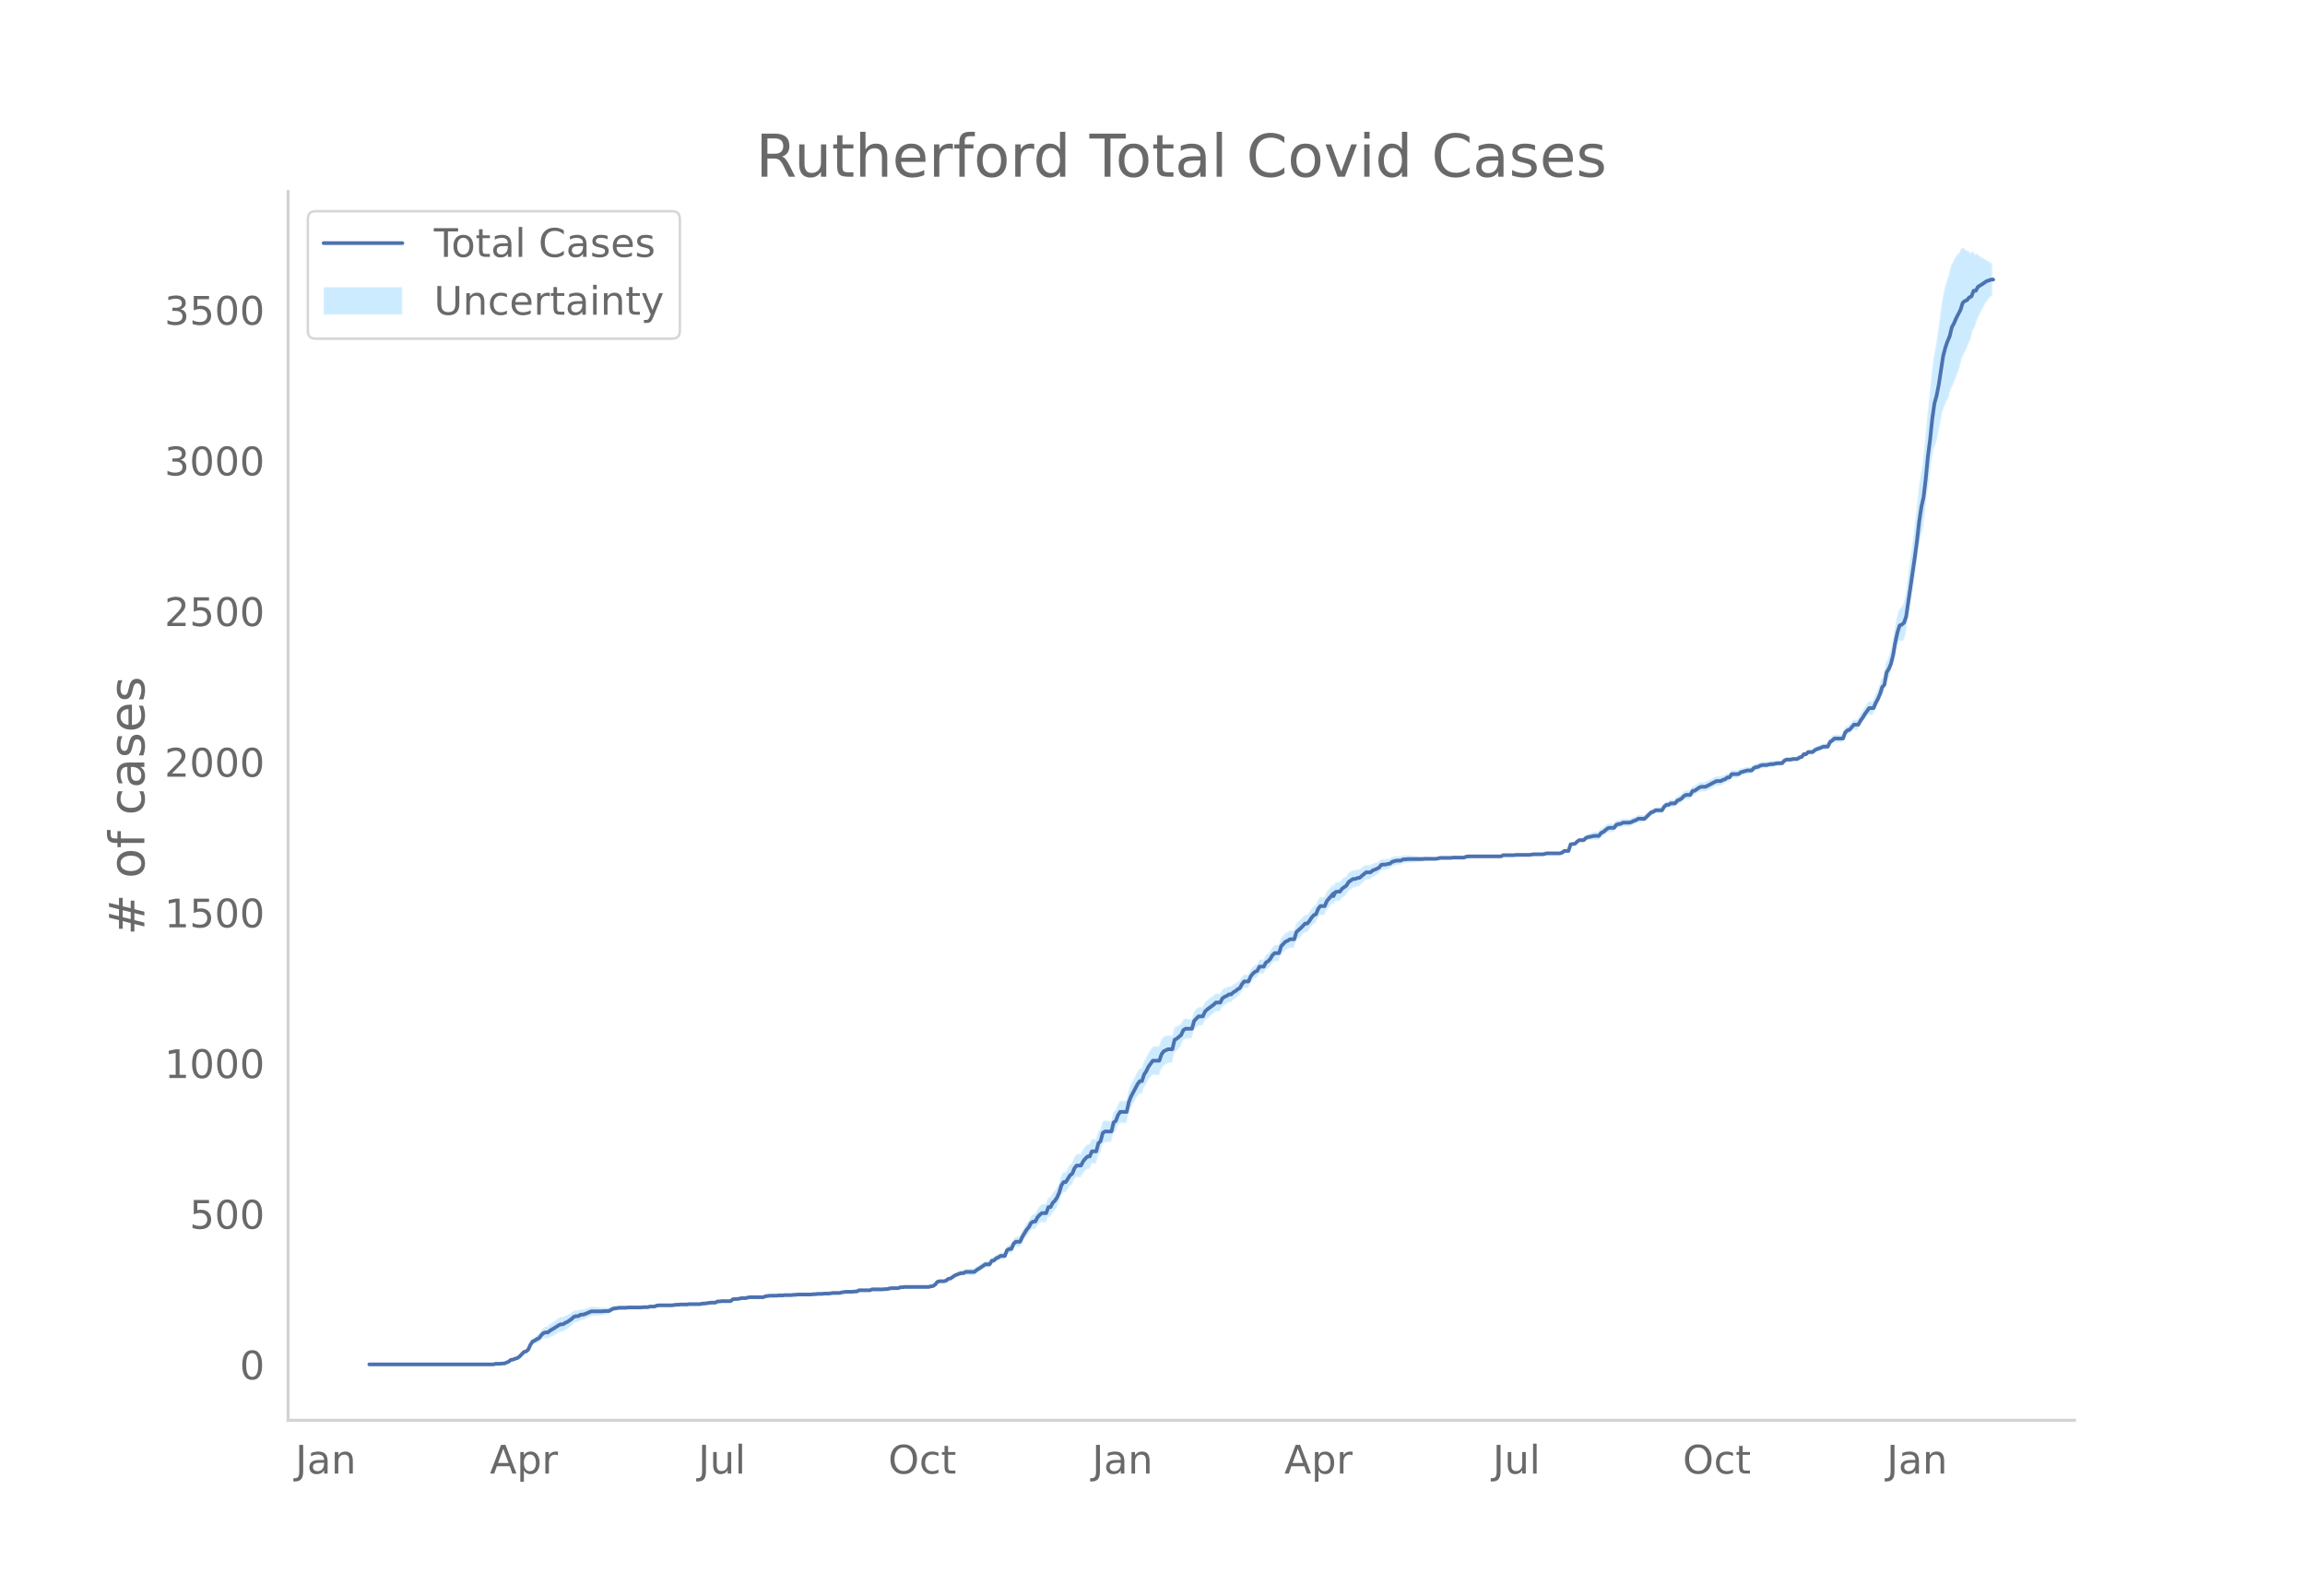 <svg height="864" viewBox="0 0 936 648" width="1248" xmlns="http://www.w3.org/2000/svg" xmlns:xlink="http://www.w3.org/1999/xlink"><defs><style>*{stroke-linecap:butt;stroke-linejoin:round}</style></defs><g id="figure_1"><path d="M0 648h936V0H0z" style="fill:#fff" id="patch_1"/><g id="axes_1"><path d="M117 576.72h725.4V77.76H117z" style="fill:none" id="patch_2"/><g id="PolyCollection_1"><defs><path d="M150.857-93.96H200.36l.884-.24.884.005.884.007.884-.114.884.01.884-.353.884-.344.884-.696.884-.076.884-.31.884-.181.884-.537.884-.887.884-.747.884-.124.884-.602.884-1.8.884-1.163.884-.167.884-.404.884-.16.884-1.018.884-.652.884-.05.884.174.884-.583.884-.364.884-.393.884-.546.884-.578.884-.365.884-.03.884-.666.884-.443.884-.704.884-.72.884-.966.884-.353.884-.105.883-.707.884-.089.884-.327.884-.436.884-.419.884-.413.884-.05.884-.053.884-.06.884-.063.884-.076.884-.21.884-.098.884-.102.884-.591.884-.589.884-.217.884-.213.884-.209.884-.079.884-.065.884-.053.884-.161.884-.028.884-.02.884-.019.884-.02.884-.019.884-.024.884-.147.884-.024.884-.026.884-.271.884-.03.884-.032.884-.399.884-.15.884-.023.884-.017.884-.009h.884l.884.007.884.011.884-.111.884-.111.884.01.884-.116.884.004.884.001.884-.002.884-.128.884-.007.884-.01.884-.01.884-.013.884-.013.884-.256.884-.01.884-.13.884-.126.884-.123.884.004.884.007.884-.477.884.014.884-.105.884.019.884.018.884.019.884.017.884-.713.884-.098.884.025.884-.098.884-.22.884.022.884.02.884-.228.884-.108.883.012.884.008.884.004h.884l.884-.006.884-.012.884-.381.884-.139.884-.14.884-.019.884-.019.884-.018.884-.143.884-.02.884-.02.884-.142.884-.016.884-.012.884-.007.884-.13.884-.009.884-.13.884-.008.884-.009.884-.009.884-.009.884-.01.884-.012.884-.136.884-.013.884-.134.884-.01.884-.008.884-.124.884-.001h.884l.884-.123.884-.12.884.003.884.005.884.004.884-.238.884-.113.884-.111.884.012.884.012.884.012.884-.11.884.01.884-.477.884.013.884.013.884.011.884.01.884.008.884-.359.884.008.884.006.884.004.884.001h.884l.884-.127.884-.007.884-.252.884-.13.884-.007.884-.008.884-.007.884-.371.884-.003.884-.123h.884l.884.002.884.001.884.003.884.002.884.003.884-.002.884-.006.883-.01.884-.012.884-.015.884-.26.884-.137.884-.624.884-1.098.884-.223.884.038.884.048.884-.189.884-.664.884-.046.884-.525.884-.516.884-.262.884-.257.884-.137.884.1.884-.401.884.072.884.054.884.036.884.017.884-.732.884-.501.884-.632.884-.638.884-.637.884-.023.884-.02.884-1.473.884-.11.884-.826.884-.327.884-.56.884.058.884.062.884-2.245.884-.398.884.095.884-1.972.884-.74.884.117.884.107.884-1.852.884-1.355.884-1.349.884-.85.884-1.57.884-.456.884.157.884-1.557.884-.825.884-.588.884.123.884.092.884-2.366.884.062.884-1.672.884-.836.884-1.343.884-1.96.884-2.926.884-1.313.884.055.884-1.283.884-1.392.884-.518.884-2.095.884-.986.884.115.884.11.884-1.613.884-1.019.884-.801.884.016.884-2.1.884-.055.883-.089.884-3.408.884-.977.884-3.418.884-.708.884-.071.884-.065.884-.054.884-3.692.884-.602.884-2.274.884-1.26.884.086.884.074.884.055.884-3.98.884-2.14.884-1.638.884-1.754.884-1.382.884-1.127.884.097.884-2.593.884-1.248.884-1.736.884-1.114.884-1.116.884.1.884.088.884.04.884-2.56.884-1.261.884-.575.884-.493.884-.156.884-.178.884-3.987.884-.69.884-.949.884-.957.884-2.16.884-.775.884-.113.884-.093.884-.086.884-3.24.884-1.015.884-.871.884-.006.884.002.884-1.952.884-.85.884-.614.884-.75.884-.644.884-.896.884-.043.884-.044.884-1.767.884-.68.884-.445.884-.693.884-.078.884-.92.884-.562.884-.81.884-.567.884-1.657.884-1.162.884-.06.884-.055.884-2.11.884-1.092.884-.709.884-.332.884-1.664.884.062.884.071.884-1.637.883-.416.884-.909.884-1.4.884-.79.884.053.884.036.884-2.773.884-.82.884-.945.884-.34.884-.592.884.011.884-.004.884-2.935.884-.728.884-.845.884-.966.884-.846.884.007.884-1.088.884-1.335.884-.97.884-.363.884-2.186.884-1.08.884.023.884.022.884-2.058.884-.952 1.768-2.04v1.13l.884-1.69.884-.101.884.016.884-1.224.884-.633.884-.655.884-1.524.884-.677.884-.676.884-.06.884-.444.884-.216.884-.836.884-.964.884-.723.884-.105.884-.106.884-.84.884-.474.884-.467.884-.592.884-1.202.884-.212.884-.072.884-.31.884-.187.884-.808.884-.31.884-.31.884-.063.884-.057.884-.543.884-.052.884-.173.884-.06.884-.068.884-.08.884-.085.884-.09.884-.093.884-.092.884-.219.884-.1.884-.1.884-.093.884-.087.884-.08.884-.189.883-.299.884-.05.884-.045.884-.035.884-.025.884-.013.884-.13.884-.002h.884l.884.003.884.006.884.004.884-.362.884-.117.884.006.884.006.884.005.884.004.884.004.884.002.884.002h.884l.884-.002.884-.003.884-.006.884-.008.884-.009.884-.01.884-.012.884-.5.884-.01.884-.007.884-.004.884-.001h.884l.884-.118.884.007.884.009.884.01.884.013.884.01.884.008.884-.117.884-.12h.884l.884-.002.884-.004.884-.006.884-.129.884-.25.884-.003.884-.002h.884l.884.001.884.004.884.004.884-.236.884-.72.884.02.884.022.884-2.637.884-.042.884-.028.884-.746.884-.486.884.132.884.133.884-.718.884-.226.884.014.884-.119.884-.014.884.086.884.058.884-1.188.884-.352.884-.733.884-.747.884-.267.883-.034.884-.043.884-1.266.884-.281.884-.15.884-.504.884-.006.884.001.884.012.884-.246.884-.5.884-.26.884-.635.884-.033.884-.041.884-.05.884-.91.884-.908.884-.9.884-.278.884-.627.884.003.884.021.884.027.884-1.425.884-.678.884.059.884-.549.884.064.884.062.884-1.047.884-.322.884-.453.884-.948.884-.462.884.024.884.017.884-1.57.884-.105.884-.595.884-.595.884-.349.884.02.884.018.884-.475.884-.36.884-.493.884-.503.884-.512.884-.03.884-.04.884-.528.884-.293.884-.789.884-.057.884-1.399.884-.044.884-.034.884-.032.884-.759.884-.262.884-.26.884-.26.884-.012.884-.008.884-.987.884-.373.884-.132.884-.504.884-.263.884-.021.884-.022.884-.268.884-.147.884-.03.884-.279.884-.163.884-.045.884-.049.883-1.023.884-.526.884-.033.884-.025.884-.272.884-.027.884-.025.884-.628.884-.255.884-1.1.884.013.884-.83.884.04.884.048.884-.681.884-.434.884-.186.884-.309.884-.31.884.051.884.043.884-1.79.884-.562.884-.802.884.055.884.05.884.045.884.04.884-2.404.884-.806.884-.193.884-.918.884-1.03.884.077.884.078.884-1.51.884-1.132.884-1.368.884-1.109.884-1.095.884.13.884.126.884-1.957.884-1.468.884-1.945.884-2.654.884-.68.884-4.785.884-1.186.884-1.766.884-3.074.884-4.852.884-3.562.884-2.278.884.199.884-.16.884-2.01.884-5.434.884-5.895.884-4.646.884-5.832.884-5.907.884-7.054.884-5.033.884-3.045.884-6.56.884-8.1.884-5.843.884-7.359.884-5.09.884-2.027.884-3.416.884-4.713.884-4.809.884-2.608.884-1.932.884-1.645.884-3.435.884-1.577.883-2.322.884-2.222.884-2.481.884-3.78.884-1.843.884-1.578.884-2.395.884-1.727.884-3.7.884-1.368.884-2.925.884-1.788.884-1.846.884-1.733.884-1.612.884-1.143.884-1.166.884-.723v-12.778l-.884-.723-.884-.431-.884-.654-.884-.388-.884-.51-.884-.622-.884-.81-.884.257-.884-1.368-.884.95-.884-.993-.884-.192-.884-.844-.884-.374-.884 1.848-.884.946-.884 1.203-.883 1.839-.884 1.604-.884 3.907-.884 2.516-.884 3.207-.884 4.244-.884 6.693-.884 6.79-.884 5.638-.884 4.336-.884 7.391-.884 9.527-.884 7.861-.884 10.012-.884 8.367-.884 4.787-.884 6.714-.884 8.608-.884 7.308-.884 7.14-.884 5.877-.884 7.074-.884 6.559-.884 3.128-.884 1.309-.884.933-.884 3.35-.884 4.514-.884 5.672-.884 3.779-.884 2.394-.884 1.75-.884 5.25-.884 1.032-.884 2.975-.884 2.215-.884 1.714-.884 2.203-.884.125-.884.132-.884 1.351-.884 1.34-.884 1.568-.884 1.314-.884 1.673-.884.077-.884.077-.884 1.173-.884 1.04-.884.297-.884.906-.884 2.492-.884.039-.884.045-.884.05-.884.055-.884.911-.884.66-.884 1.882-.884.043-.884.052-.884.423-.884.426-.884.303-.884.545-.884.787-.884.049-.884.039-.884.883-.884.013-.884 1.103-.884.234-.884.596-.884-.025-.884-.027-.884.218-.884-.026-.884-.032-.884.453-.883.934-.884-.049-.884-.045-.884.082-.884.21-.884-.029-.884.097-.884.221-.884-.021-.884-.021-.884.226-.884.475-.884.113-.884.36-.884.971-.884-.007-.884-.012-.884.23-.884.229-.884.227-.884.71-.884-.032-.884-.034-.884-.045-.884 1.294-.884-.058-.884.68-.884.197-.884.45-.884-.04-.884-.03-.884.467-.884.476-.884.486-.884.374-.884.504-.884.019-.884.019-.884.385-.884.628-.884.63-.884.14-.884 1.611-.884.017-.884.023-.884.518-.884 1.01-.884.525-.884.412-.884 1.156-.884.062-.884.064-.884.675-.884.059-.884.79-.884 1.512-.884.027-.884.021-.884.003-.884.596-.884.212-.884.813-.884.804-.884.803-.884-.048-.884-.042-.884-.033-.884.59-.884.228-.884.48-.884.243-.884.011-.884.002-.884-.007-.884.476-.884.095-.884.208-.884 1.181-.884-.044-.883-.033-.884.222-.884.722-.884.735-.884.383-.884 1.258-.884.058-.884.086-.884.231-.884.371-.884.259-.884.507-.884.995-.884.134-.884.132-.884.737-.884.967-.884.218-.884.202-.884 2.747-.884.022-.884.02-.884.748-.884.253-.884.005-.884.003-.884.002h-.884l-.884-.002-.884-.004-.884.24-.884.116-.884-.006-.884-.004-.884-.002h-.884l-.884.125-.884.127-.884.008-.884.01-.884.013-.884.01-.884.01-.884.006-.884.127h-1.768l-.884-.005-.884-.007-.884-.01-.884.48-.884-.013-.884-.01-.884-.009-.884-.008-.884-.006-.884-.003-.884-.002h-.884l-.884.002-.884.002-.884.004-.884.004-.884.005-.884.006-.884.006-.884.128-.884.372-.884.004-.884.006-.884.002h-.884l-.884-.001-.884.115-.884-.013-.884-.025-.884-.036-.884-.045-.884-.05-.883.191-.884.055-.884-.08-.884-.086-.884-.094-.884-.1-.884-.1-.884.027-.884-.093-.884-.092-.884-.09-.884-.086-.884-.08-.884-.068-.884-.06-.884.072-.884-.052-.884.436-.884-.057-.884-.063-.884.18-.884.18-.884.66-.884.058-.884.179-.884-.072-.884.033-.884 1-.884.387-.884.267-.884.26-.884.629-.884-.106-.884-.106-.884.502-.884.748-.884.632-.884.03-.884.29-.884-.06-.884.547-.884.547-.884 1.413-.884.568-.884.591-.884 1.223-.884.016-.884.143-.884 1.738v-1.073l-1.768 2.12-.884 1.006-.884 2.102-.884.022-.884.023-.884 1.123-.884 2.219-.884.37-.884.989-.884 1.357-.884 1.114-.884.007-.884.867-.884.992-.884.869-.884.74-.884 2.938-.884-.004-.884.011-.884.631-.884.394-.884 1.013-.884.894-.884 2.856-.884.036-.884.053-.884.922-.884 1.537-.884 1.05-.883.562-.884 1.789-.884.07-.884.063-.884 1.763-.884.401-.884.76-.884 1.11-.884 2.05-.884-.054-.884-.06-.884 1.04-.884 1.524-.884.413-.884.658-.884.416-.884.794-.884-.078-.884.53-.884.29-.884.543-.884 1.66-.884-.044-.884-.043-.884.817-.884.579-.884.719-.884.61-.884.863-.884 1.963-.884.002-.884-.006-.884.842-.884.944-.884 3.122-.884-.086-.884-.093-.884-.113-.884.449-.884 1.755-.884.512-.884.52-.884.288-.884 3.6-.884-.179-.884-.156-.884.242-.884.403-.884 1.186-.884 2.58-.884.04-.884.088-.884.1-.884 1.332-.884 1.333-.884 1.935-.884 1.443-.884 2.791-.884.097-.884 1.32-.884 1.556-.884 1.917-.884 1.787-.884 2.266-.884 4.096-.884.055-.884.073-.884.087-.884 1.431-.884 2.377-.884.622-.884 3.649-.884-.054-.884-.065-.884-.071-.884.515-.884 3.19-.884.737-.884 3.199-.883-.089-.884-.055-.884 2.06-.884.016-.884.912-.884 1.184-.884 1.813-.884.11-.884.115-.884 1.217-.884 2.31-.884.705-.884 1.545-.884 1.41-.884.054-.884 1.38-.884 2.947-.884 1.955-.884 1.349-.884.877-.884 1.754-.884.063-.884 2.528-.884.092-.884.123-.884.88-.884 1.133-.884 1.87-.884.156-.884.767-.884 1.857-.884 1.108-.884 1.588-.884 1.581-.884 2.064-.884.107-.884.117-.884.973-.884 2.189-.884.094-.884.58-.884 2.406-.884.062-.884.058-.884.663-.884.408-.884.887-.884.135-.884 1.464-.884-.02-.884-.024-.884.587-.884.586-.884.592-.884.478-.884.736-.884.017-.884.036-.884.054-.884.072-.884.578-.884.1-.884.352-.884.477-.884.472-.884.709-.884.698-.884.199-.884.803-.884.301-.884.048-.884.038-.884.267-.884 1.105-.884.6-.884.106-.884.23-.884-.015-.884-.013-.883-.009-.884-.006-.884-.002-.884.003-.884.002-.884.003-.884.002h-1.768l-.884.123-.884-.003-.884.363-.884-.007-.884-.008-.884-.008-.884.116-.884.237-.884-.007-.884.119-.884-.001-.884.001-.884.004-.884.006-.884.008-.884.375-.884.008-.884.01-.884.012-.884.012-.884.013-.884.502-.884.01-.884.135-.884.012-.884.012-.884.012-.884.133-.884.132-.884.251-.884.005-.884.005-.884.003-.884.125-.884.122h-.884l-.884-.001-.884.12-.884-.008-.884-.01-.884.11-.884-.013-.884.11-.884-.013-.884-.01-.884-.009-.884-.009-.884-.009-.884-.007-.884.114-.884-.01-.884.116-.884-.007-.884-.013-.884-.016-.884.104-.884-.02-.884-.021-.884.102-.884-.018-.884-.02-.884-.018-.884.105-.884.106-.884.352-.884-.011-.884-.006h-.884l-.884.004-.884.008-.883.012-.884.137-.884.262-.884.02-.884.022-.884.269-.884.147-.884.024-.884.147-.884.756-.884.017-.884.018-.884.019-.884.018-.884.14-.884.014-.884.501-.884.008-.884.004-.884.122-.884.12-.884.114-.884-.011-.884.233-.884-.013-.884-.012-.884-.011-.884-.01-.884-.007-.884.117-.884-.002h-.884l-.884.005-.884.13-.884.01-.884.133-.884.133-.884.011-.884.008h-.884l-.884-.01-.884-.016-.884-.023-.884.094-.884.335-.884-.032-.884-.03-.884.219-.884-.026-.884-.025-.884.098-.884-.023-.884-.02-.884-.02-.884-.019-.884-.02-.884-.027-.884.083-.884-.053-.884-.065-.884-.079-.884.036-.884.032-.884.027-.884.39-.884.388-.884-.102-.884-.097-.884.034-.884-.076-.884-.064-.884-.059-.884-.053-.884-.05-.884.321-.884.315-.884.298-.884.163-.884-.09-.883.518-.884-.105-.884.136-.884.747-.884.504-.884.52-.884.291-.884.558-.884-.03-.884.369-.884.646-.884.677-.884.586-.884.614-.884.886-.884.174-.884.44-.884 1.06-.884 1.43-.884.574-.884.82-.884.566-.884 1.53-.884 2.115-.884.867-.884.365-.884.967-.884 1.07-.884.687-.884.309-.884.423-.884.17-.884.771-.884.39-.884.382-.884.01-.884.13-.884.007-.884.006-.884.249H150.857z" id="m52ac739a96" style="stroke:#fff;stroke-opacity:.2"/></defs><g clip-path="url(#p2b5f9de37d)"><use style="fill:#089fff;fill-opacity:.2;stroke:#fff;stroke-opacity:.2" xlink:href="#m52ac739a96" y="648"/></g></g><path clip-path="url(#p2b5f9de37d)" d="M149.973 554.04h50.387l.884-.245h1.768l.884-.122h.884l1.768-.734.884-.734.884-.123.884-.367.884-.245.884-.611 1.768-1.836.884-.245.884-.734.884-1.958.884-1.346.884-.367.884-.612.884-.367.884-1.223.884-.857.884-.245h.884l.884-.734 2.652-1.59.884-.612.884-.367h.884l.884-.612.884-.367 1.768-1.224.884-.856.884-.245h.884l.883-.612h.884l.884-.245 2.652-1.101h4.42l.884-.122h1.768l1.768-.98 2.652-.366h2.652l.884-.123h5.304l.884-.122h1.768l.884-.245h1.768l.884-.367.884-.122h5.304l1.768-.245h.884l.884-.122h2.652l.884-.123h4.42l.884-.244h.884l2.652-.368h1.768l.884-.489h.884l.884-.122h3.536l.884-.735.884-.122h.884l.884-.122.884-.245h1.768l.884-.245.884-.122h5.303l.884-.367 1.768-.245h2.652l.884-.122h1.768l.884-.123h2.652l.884-.122h.884l.884-.122h5.304l.884-.123h.884l.884-.122h1.768l.884-.122h1.768l1.768-.245h2.652l.884-.245 1.768-.245h2.652l.884-.122h.884l.884-.49h4.42l.884-.367h4.42l.884-.122h.884l.884-.245.884-.122h2.652l.884-.367h.884l.884-.122h9.723l.884-.245.884-.123.884-.611.884-1.102.884-.244h1.768l.884-.245.884-.734.884-.123 1.768-1.223 1.768-.734.884-.245h.884l.884-.49h3.536l.884-.734 1.768-1.101 1.768-1.224h1.768l.884-1.468.884-.122.884-.857.884-.367.884-.612h1.768l.884-2.325.884-.49h.884l.884-2.08.884-.856h1.768l.884-1.958 1.768-2.937.884-.978.884-1.714.884-.611h.884l.884-1.713.884-.98.884-.734h1.768l.884-2.447h.884l.884-1.713.884-.856.884-1.346.884-1.958.884-2.937.884-1.346h.884l1.768-2.814.884-.612.884-2.203.884-1.101h1.768l.884-1.713.884-1.101.884-.857h.884l.884-2.08h1.767l.884-3.304.884-.856.884-3.304.884-.612h2.652l.884-3.67.884-.613.884-2.325.884-1.346h2.652l.884-4.038.884-2.202 2.652-5.017.884-1.224h.884l.884-2.692.884-1.346.884-1.835 1.768-2.447h2.652l.884-2.57.884-1.224 1.768-.856h1.768l.884-3.794.884-.489 1.768-1.468.884-1.958.884-.612h2.652l.884-3.181 1.768-1.836h1.768l.884-1.958.884-.856 2.652-1.958.884-.857h1.768l.884-1.713.884-.612.884-.367.884-.611h.884l.884-.857.884-.49.884-.734.884-.49.884-1.59.884-1.101h1.768l.884-2.08.884-1.102.884-.734.884-.367.884-1.713h1.768l.884-1.713.883-.49.884-.978.884-1.469.884-.856h1.768l.884-2.815 1.768-1.835.884-.367.884-.612h1.768l.884-2.937 1.768-1.59 1.768-1.836h.884l.884-1.101.884-1.346.884-.98.884-.366.884-2.203.884-1.101h1.768l.884-2.08 2.652-3.06v1.102l.884-1.713.884-.122h.884l.884-1.224 1.768-1.224.884-1.468 1.768-1.224h.884l.884-.367.884-.122 2.652-2.203h1.768l.884-.734 1.768-.734.884-.49.884-1.1.884-.123h.884l.884-.245.884-.122.884-.734 1.768-.49h1.768l.884-.49h.884l.884-.122h6.188l.884-.122h4.42l.884-.122.883-.245h4.42l.884-.123h4.42l.884-.367.884-.122h13.26l.884-.49h4.42l.884-.122h5.304l1.768-.245h3.536l.884-.122.884-.245h5.304l.884-.244.884-.735h1.768l.884-2.692 1.768-.244.884-.857.884-.612h1.768l.884-.856.884-.367.884-.123.884-.244.884-.123h1.768l.884-1.223.884-.367 1.768-1.469.884-.245h1.767l.884-1.223.884-.245.884-.122.884-.49h2.652l.884-.244.884-.49.884-.245.884-.611h2.652l2.652-2.57.884-.245.884-.612h2.652l.884-1.468.884-.734h.884l.884-.612h1.768l.884-1.101.884-.367.884-.49.884-.979.884-.49h1.768l.884-1.59.884-.122 1.768-1.224.884-.367h1.768l4.42-2.325h1.768l.884-.49.884-.244.884-.734h.884l.884-1.346H706l.884-.734 2.652-.735h1.768l.884-.978.884-.368.884-.122.884-.49.884-.244h1.768l.884-.245.884-.122h.884l.884-.245.884-.122h1.768l.883-.98.884-.489h1.768l.884-.244h1.768l.884-.612.884-.245.884-1.101h.884l.884-.857h1.768l.884-.734.884-.49.884-.244 1.768-.734h1.768l.884-1.836.884-.612.884-.856h3.536l.884-2.447.884-.857.884-.245 1.768-2.08h1.768l.884-1.59.884-1.224.884-1.469 1.768-2.447h1.768l.884-2.08.884-1.59.884-2.08.884-2.815.884-.857.884-5.017.884-1.468.884-2.08.884-3.426.884-5.262.884-4.038.884-2.814.884-.368.884-.734.884-2.57 3.536-24.227.884-6.608.884-7.831.884-5.874.884-3.915.884-7.465.884-9.054.884-6.853.884-8.443.884-6.24.884-3.182.884-4.527 1.768-11.502.884-3.427.884-2.57.884-2.08.884-3.67.884-1.591.883-2.08 1.768-3.426.884-2.815.884-.734.884-.367.884-1.101.884-.367.884-2.325h.884l.884-1.591 1.768-1.101 1.768-1.224.884-.245.884-.367h.884" style="fill:none;stroke:#4c72b0;stroke-linecap:round;stroke-width:1.5" id="line2d_1"/><path d="M117 576.72V77.76" style="fill:none;stroke:#d3d3d3;stroke-linecap:square;stroke-linejoin:miter;stroke-width:1.25" id="patch_3"/><path d="M117 576.72h725.4" style="fill:none;stroke:#d3d3d3;stroke-linecap:square;stroke-linejoin:miter;stroke-width:1.25" id="patch_4"/><g id="matplotlib.axis_1"><g id="xtick_1"><g style="fill:#696969" transform="matrix(.16 0 0 -.16 119.96 598.378)" id="text_1"><defs><path d="M9.813 72.906h9.859V5.078q0-13.187-5-19.14-5-5.954-16.094-5.954h-3.75v8.297h3.078q6.531 0 9.219 3.672Q9.813-4.39 9.813 5.078z" id="DejaVuSans-74"/><path d="M34.281 27.484q-10.89 0-15.093-2.484-4.204-2.484-4.204-8.5 0-4.781 3.157-7.594 3.156-2.797 8.562-2.797 7.485 0 12 5.297 4.516 5.297 4.516 14.078v2zm17.922 3.72V0H43.22v8.297Q40.14 3.328 35.547.953q-4.594-2.375-11.234-2.375-8.391 0-13.36 4.719Q6 8.016 6 15.922q0 9.219 6.172 13.906 6.187 4.688 18.437 4.688h12.61v.89q0 6.203-4.078 9.594-4.078 3.39-11.453 3.39-4.688 0-9.141-1.124-4.438-1.125-8.531-3.375v8.312q4.921 1.906 9.562 2.844 4.64.953 9.031.953 11.875 0 17.735-6.156 5.86-6.14 5.86-18.64z" id="DejaVuSans-97"/><path d="M54.89 33.016V0h-8.984v32.719q0 7.765-3.031 11.61-3.031 3.858-9.078 3.858-7.281 0-11.484-4.64-4.204-4.625-4.204-12.64V0H9.08v54.688h9.03v-8.5q3.235 4.937 7.594 7.374Q30.078 56 35.797 56q9.422 0 14.25-5.828 4.844-5.828 4.844-17.156z" id="DejaVuSans-110"/></defs><use xlink:href="#DejaVuSans-74"/><use x="29.492" xlink:href="#DejaVuSans-97"/><use x="90.771" xlink:href="#DejaVuSans-110"/></g></g><g id="xtick_2"><g style="fill:#696969" transform="matrix(.16 0 0 -.16 198.896 598.378)" id="text_2"><defs><path d="M34.188 63.188 20.797 26.906h26.812zm-5.579 9.718h11.188L67.578 0h-10.25l-6.64 18.703h-32.86L11.188 0H.78z" id="DejaVuSans-65"/><path d="M18.11 8.203v-29H9.077v75.484h9.031v-8.296q2.844 4.875 7.157 7.234Q29.594 56 35.594 56q9.968 0 16.187-7.906 6.235-7.907 6.235-20.797T51.78 6.484q-6.218-7.906-16.187-7.906-6 0-10.328 2.375-4.313 2.375-7.157 7.25zm30.578 19.094q0 9.906-4.079 15.547-4.078 5.64-11.203 5.64-7.14 0-11.218-5.64-4.079-5.64-4.079-15.547 0-9.906 4.078-15.547 4.079-5.64 11.22-5.64 7.124 0 11.202 5.64t4.078 15.547z" id="DejaVuSans-112"/><path d="M41.11 46.297q-1.516.875-3.297 1.281Q36.03 48 33.89 48q-7.625 0-11.703-4.953-4.079-4.953-4.079-14.234V0H9.08v54.688h9.03v-8.5q2.844 4.984 7.375 7.39Q30.031 56 36.531 56q.922 0 2.047-.125 1.125-.11 2.484-.36z" id="DejaVuSans-114"/></defs><use xlink:href="#DejaVuSans-65"/><use x="68.408" xlink:href="#DejaVuSans-112"/><use x="131.885" xlink:href="#DejaVuSans-114"/></g></g><g id="xtick_3"><g style="fill:#696969" transform="matrix(.16 0 0 -.16 283.526 598.378)" id="text_3"><defs><path d="M8.5 21.578v33.11h8.984V21.922q0-7.766 3.016-11.656 3.031-3.875 9.094-3.875 7.265 0 11.484 4.64 4.234 4.64 4.234 12.656v31h8.985V0h-8.984v8.406Q42.047 3.422 37.718 1q-4.313-2.422-10.032-2.422-9.421 0-14.312 5.86Q8.5 10.296 8.5 21.578zM31.11 56z" id="DejaVuSans-117"/><path d="M9.422 75.984h8.984V0H9.422z" id="DejaVuSans-108"/></defs><use xlink:href="#DejaVuSans-74"/><use x="29.492" xlink:href="#DejaVuSans-117"/><use x="92.871" xlink:href="#DejaVuSans-108"/></g></g><g id="xtick_4"><g style="fill:#696969" transform="matrix(.16 0 0 -.16 360.673 598.378)" id="text_4"><defs><path d="M39.406 66.219q-10.75 0-17.078-8.016-6.312-8-6.312-21.828 0-13.766 6.312-21.781 6.328-8 17.078-8 10.735 0 17.016 8 6.281 8.015 6.281 21.781 0 13.828-6.281 21.828-6.281 8.016-17.016 8.016zm0 8q15.328 0 24.5-10.281 9.188-10.282 9.188-27.563 0-17.234-9.188-27.516-9.172-10.28-24.5-10.28-15.375 0-24.593 10.25-9.204 10.265-9.204 27.546t9.204 27.563q9.218 10.28 24.593 10.28z" id="DejaVuSans-79"/><path d="M48.781 52.594v-8.407q-3.812 2.11-7.64 3.157-3.828 1.047-7.735 1.047-8.75 0-13.593-5.547-4.829-5.532-4.829-15.547 0-10.016 4.829-15.563 4.843-5.53 13.593-5.53 3.907 0 7.735 1.046 3.828 1.047 7.64 3.156V2.094Q45.016.344 40.984-.531q-4.015-.89-8.562-.89-12.36 0-19.64 7.765-7.266 7.765-7.266 20.953 0 13.375 7.343 21.031Q20.22 56 33.016 56q4.14 0 8.093-.86 3.953-.843 7.672-2.546z" id="DejaVuSans-99"/><path d="M18.313 70.219V54.688h18.5v-6.985h-18.5V18.016q0-6.688 1.828-8.594 1.828-1.906 7.453-1.906h9.218V0h-9.218q-10.407 0-14.36 3.875-3.953 3.89-3.953 14.14v29.688H2.687v6.984h6.594V70.22z" id="DejaVuSans-116"/></defs><use xlink:href="#DejaVuSans-79"/><use x="78.711" xlink:href="#DejaVuSans-99"/><use x="133.691" xlink:href="#DejaVuSans-116"/></g></g><g id="xtick_5"><g style="fill:#696969" transform="matrix(.16 0 0 -.16 443.5 598.378)" id="text_5"><use xlink:href="#DejaVuSans-74"/><use x="29.492" xlink:href="#DejaVuSans-97"/><use x="90.771" xlink:href="#DejaVuSans-110"/></g></g><g id="xtick_6"><g style="fill:#696969" transform="matrix(.16 0 0 -.16 521.551 598.378)" id="text_6"><use xlink:href="#DejaVuSans-65"/><use x="68.408" xlink:href="#DejaVuSans-112"/><use x="131.885" xlink:href="#DejaVuSans-114"/></g></g><g id="xtick_7"><g style="fill:#696969" transform="matrix(.16 0 0 -.16 606.182 598.378)" id="text_7"><use xlink:href="#DejaVuSans-74"/><use x="29.492" xlink:href="#DejaVuSans-117"/><use x="92.871" xlink:href="#DejaVuSans-108"/></g></g><g id="xtick_8"><g style="fill:#696969" transform="matrix(.16 0 0 -.16 683.328 598.378)" id="text_8"><use xlink:href="#DejaVuSans-79"/><use x="78.711" xlink:href="#DejaVuSans-99"/><use x="133.691" xlink:href="#DejaVuSans-116"/></g></g><g id="xtick_9"><g style="fill:#696969" transform="matrix(.16 0 0 -.16 766.155 598.378)" id="text_9"><use xlink:href="#DejaVuSans-74"/><use x="29.492" xlink:href="#DejaVuSans-97"/><use x="90.771" xlink:href="#DejaVuSans-110"/></g></g></g><g id="matplotlib.axis_2"><g id="ytick_1"><g style="fill:#696969" transform="matrix(.16 0 0 -.16 97.32 560.119)" id="text_10"><defs><path d="M31.781 66.406q-7.61 0-11.453-7.5Q16.5 51.422 16.5 36.375q0-14.984 3.828-22.484 3.844-7.5 11.453-7.5 7.672 0 11.5 7.5 3.844 7.5 3.844 22.484 0 15.047-3.844 22.531-3.828 7.5-11.5 7.5zm0 7.813q12.266 0 18.735-9.703 6.468-9.688 6.468-28.141 0-18.406-6.468-28.11-6.47-9.687-18.735-9.687-12.25 0-18.718 9.688-6.47 9.703-6.47 28.109 0 18.453 6.47 28.14Q19.53 74.22 31.78 74.22z" id="DejaVuSans-48"/></defs><use xlink:href="#DejaVuSans-48"/></g></g><g id="ytick_2"><g style="fill:#696969" transform="matrix(.16 0 0 -.16 76.96 498.937)" id="text_11"><defs><path d="M10.797 72.906h38.719v-8.312H19.828v-17.86q2.14.735 4.281 1.094 2.157.36 4.313.36 12.203 0 19.328-6.688 7.14-6.688 7.14-18.11 0-11.765-7.328-18.296-7.328-6.516-20.656-6.516-4.593 0-9.36.781-4.75.782-9.827 2.344v9.922q4.39-2.39 9.078-3.563 4.687-1.171 9.906-1.171 8.453 0 13.375 4.437 4.938 4.438 4.938 12.063 0 7.609-4.938 12.047-4.922 4.453-13.375 4.453-3.953 0-7.89-.875-3.922-.875-8.016-2.735z" id="DejaVuSans-53"/></defs><use xlink:href="#DejaVuSans-53"/><use x="63.623" xlink:href="#DejaVuSans-48"/><use x="127.246" xlink:href="#DejaVuSans-48"/></g></g><g id="ytick_3"><g style="fill:#696969" transform="matrix(.16 0 0 -.16 66.78 437.755)" id="text_12"><defs><path d="M12.406 8.297h16.11v55.625l-17.532-3.516v8.985l17.438 3.515h9.86V8.296H54.39V0H12.406z" id="DejaVuSans-49"/></defs><use xlink:href="#DejaVuSans-49"/><use x="63.623" xlink:href="#DejaVuSans-48"/><use x="127.246" xlink:href="#DejaVuSans-48"/><use x="190.869" xlink:href="#DejaVuSans-48"/></g></g><g id="ytick_4"><g style="fill:#696969" transform="matrix(.16 0 0 -.16 66.78 376.573)" id="text_13"><use xlink:href="#DejaVuSans-49"/><use x="63.623" xlink:href="#DejaVuSans-53"/><use x="127.246" xlink:href="#DejaVuSans-48"/><use x="190.869" xlink:href="#DejaVuSans-48"/></g></g><g id="ytick_5"><g style="fill:#696969" transform="matrix(.16 0 0 -.16 66.78 315.392)" id="text_14"><defs><path d="M19.188 8.297h34.421V0H7.33v8.297q5.609 5.812 15.296 15.594 9.703 9.797 12.188 12.64 4.734 5.313 6.609 9 1.89 3.688 1.89 7.25 0 5.813-4.078 9.469-4.078 3.672-10.625 3.672-4.64 0-9.797-1.61-5.14-1.609-11-4.89v9.969Q13.767 71.78 18.938 73q5.188 1.219 9.485 1.219 11.328 0 18.062-5.672 6.735-5.656 6.735-15.125 0-4.5-1.688-8.531-1.672-4.016-6.125-9.485-1.218-1.422-7.765-8.187-6.532-6.766-18.453-18.922z" id="DejaVuSans-50"/></defs><use xlink:href="#DejaVuSans-50"/><use x="63.623" xlink:href="#DejaVuSans-48"/><use x="127.246" xlink:href="#DejaVuSans-48"/><use x="190.869" xlink:href="#DejaVuSans-48"/></g></g><g id="ytick_6"><g style="fill:#696969" transform="matrix(.16 0 0 -.16 66.78 254.21)" id="text_15"><use xlink:href="#DejaVuSans-50"/><use x="63.623" xlink:href="#DejaVuSans-53"/><use x="127.246" xlink:href="#DejaVuSans-48"/><use x="190.869" xlink:href="#DejaVuSans-48"/></g></g><g id="ytick_7"><g style="fill:#696969" transform="matrix(.16 0 0 -.16 66.78 193.028)" id="text_16"><defs><path d="M40.578 39.313Q47.656 37.797 51.625 33q3.984-4.781 3.984-11.813 0-10.78-7.422-16.703-7.421-5.906-21.093-5.906-4.578 0-9.438.906-4.86.907-10.031 2.72v9.515q4.094-2.39 8.969-3.61 4.89-1.218 10.218-1.218 9.266 0 14.125 3.656 4.86 3.656 4.86 10.64 0 6.454-4.516 10.079-4.515 3.64-12.562 3.64h-8.5v8.11h8.89q7.266 0 11.125 2.906 3.86 2.906 3.86 8.375 0 5.61-3.985 8.61-3.968 3.015-11.39 3.015-4.063 0-8.703-.89-4.641-.876-10.203-2.72v8.782q5.624 1.562 10.53 2.344 4.907.78 9.25.78 11.235 0 17.766-5.109 6.547-5.093 6.547-13.78 0-6.063-3.468-10.235-3.47-4.172-9.86-5.782z" id="DejaVuSans-51"/></defs><use xlink:href="#DejaVuSans-51"/><use x="63.623" xlink:href="#DejaVuSans-48"/><use x="127.246" xlink:href="#DejaVuSans-48"/><use x="190.869" xlink:href="#DejaVuSans-48"/></g></g><g id="ytick_8"><g style="fill:#696969" transform="matrix(.16 0 0 -.16 66.78 131.846)" id="text_17"><use xlink:href="#DejaVuSans-51"/><use x="63.623" xlink:href="#DejaVuSans-53"/><use x="127.246" xlink:href="#DejaVuSans-48"/><use x="190.869" xlink:href="#DejaVuSans-48"/></g></g><g style="fill:#696969" transform="matrix(0 -.2 -.2 0 58.62 379.813)" id="text_18"><defs><path d="M51.125 44H36.922l-4.11-16.313h14.313zm-7.328 27.781-5.078-20.265h14.265L58.11 71.78h7.813L60.89 51.516h15.234V44h-17.14l-4-16.313h15.53V20.22H53.079L48 0h-7.813l5.032 20.219H30.906L25.875 0h-7.86l5.079 20.219H7.719v7.468h17.187L29 44H13.281v7.516h17.625l4.985 20.265z" id="DejaVuSans-35"/><path d="M30.61 48.39q-7.22 0-11.422-5.64-4.204-5.64-4.204-15.453 0-9.813 4.172-15.453 4.188-5.64 11.453-5.64 7.188 0 11.375 5.655 4.203 5.672 4.203 15.438 0 9.719-4.203 15.406-4.187 5.688-11.375 5.688zm0 7.61q11.718 0 18.406-7.625 6.703-7.61 6.703-21.078 0-13.422-6.703-21.078-6.688-7.64-18.407-7.64-11.765 0-18.437 7.64-6.656 7.656-6.656 21.078 0 13.469 6.656 21.078Q18.844 56 30.609 56z" id="DejaVuSans-111"/><path d="M37.11 75.984V68.5h-8.594q-4.828 0-6.72-1.953-1.874-1.953-1.874-7.031v-4.828h14.797v-6.985H19.922V0H10.89v47.703H2.297v6.984h8.594V58.5q0 9.125 4.25 13.297 4.25 4.187 13.468 4.187z" id="DejaVuSans-102"/><path d="M44.281 53.078v-8.5q-3.797 1.953-7.906 2.922-4.094.984-8.5.984-6.688 0-10.031-2.047-3.344-2.046-3.344-6.156 0-3.125 2.39-4.906 2.391-1.781 9.626-3.39l3.078-.688q9.562-2.047 13.593-5.781 4.032-3.735 4.032-10.422 0-7.625-6.032-12.078-6.03-4.438-16.578-4.438-4.39 0-9.156.86Q10.688.296 5.422 2v9.281q4.984-2.594 9.812-3.89 4.829-1.282 9.579-1.282 6.343 0 9.75 2.172 3.421 2.172 3.421 6.125 0 3.656-2.468 5.61-2.453 1.953-10.813 3.765l-3.125.735q-8.344 1.75-12.062 5.39-3.704 3.64-3.704 9.985 0 7.718 5.47 11.906Q16.75 56 26.811 56q4.97 0 9.36-.734 4.406-.72 8.11-2.188z" id="DejaVuSans-115"/><path d="M56.203 29.594v-4.39H14.891q.593-9.282 5.593-14.142 5-4.859 13.938-4.859 5.172 0 10.031 1.266 4.86 1.265 9.656 3.812v-8.5Q49.266.734 44.187-.344 39.11-1.422 33.892-1.422q-13.094 0-20.735 7.61-7.64 7.625-7.64 20.625 0 13.421 7.25 21.296Q20.016 56 32.328 56q11.031 0 17.453-7.11 6.422-7.093 6.422-19.296zm-8.984 2.64q-.094 7.36-4.125 11.75-4.032 4.407-10.672 4.407-7.516 0-12.031-4.25-4.516-4.25-5.203-11.97z" id="DejaVuSans-101"/></defs><use xlink:href="#DejaVuSans-35"/><use x="83.789" xlink:href="#DejaVuSans-32"/><use x="115.576" xlink:href="#DejaVuSans-111"/><use x="176.758" xlink:href="#DejaVuSans-102"/><use x="211.963" xlink:href="#DejaVuSans-32"/><use x="243.75" xlink:href="#DejaVuSans-99"/><use x="298.73" xlink:href="#DejaVuSans-97"/><use x="360.01" xlink:href="#DejaVuSans-115"/><use x="412.109" xlink:href="#DejaVuSans-101"/><use x="473.633" xlink:href="#DejaVuSans-115"/></g></g><g style="fill:#696969" transform="matrix(.24 0 0 -.24 306.902 71.76)" id="text_19"><defs><path d="M44.39 34.188q3.172-1.079 6.172-4.594 3-3.516 6.032-9.672L66.609 0H56l-9.313 18.703q-3.624 7.328-7.015 9.719-3.39 2.39-9.25 2.39h-10.75V0h-9.86v72.906h22.266q12.5 0 18.656-5.234 6.157-5.219 6.157-15.766 0-6.89-3.203-11.437-3.204-4.532-9.297-6.282zM19.673 64.797V38.922h12.406q7.125 0 10.766 3.297 3.64 3.297 3.64 9.687 0 6.39-3.64 9.64-3.64 3.25-10.766 3.25z" id="DejaVuSans-82"/><path d="M54.89 33.016V0h-8.984v32.719q0 7.765-3.031 11.61-3.031 3.858-9.078 3.858-7.281 0-11.484-4.64-4.204-4.625-4.204-12.64V0H9.08v75.984h9.03V46.188q3.235 4.937 7.594 7.374Q30.078 56 35.797 56q9.422 0 14.25-5.828 4.844-5.828 4.844-17.156z" id="DejaVuSans-104"/><path d="M45.406 46.39v29.594h8.985V0h-8.985v8.203Q42.578 3.328 38.25.953q-4.313-2.375-10.375-2.375-9.906 0-16.14 7.906-6.22 7.922-6.22 20.813 0 12.89 6.22 20.797Q17.968 56 27.874 56q6.063 0 10.375-2.375 4.328-2.36 7.156-7.234zm-30.61-19.093q0-9.906 4.079-15.547 4.078-5.64 11.203-5.64 7.125 0 11.219 5.64 4.11 5.64 4.11 15.547 0 9.906-4.11 15.547-4.094 5.64-11.219 5.64-7.125 0-11.203-5.64-4.078-5.64-4.078-15.547z" id="DejaVuSans-100"/><path d="M-.297 72.906h61.672v-8.312H35.5V0h-9.906v64.594H-.296z" id="DejaVuSans-84"/><path d="M64.406 67.281v-10.39q-4.984 4.64-10.625 6.922-5.64 2.296-11.984 2.296-12.5 0-19.14-7.64-6.641-7.64-6.641-22.094 0-14.406 6.64-22.047 6.64-7.64 19.14-7.64 6.345 0 11.985 2.296 5.64 2.297 10.625 6.938V5.609Q59.234 2.094 53.437.33q-5.78-1.75-12.218-1.75-16.563 0-26.094 10.124-9.516 10.14-9.516 27.672 0 17.578 9.516 27.703 9.531 10.14 26.094 10.14 6.531 0 12.312-1.734 5.797-1.734 10.875-5.203z" id="DejaVuSans-67"/><path d="M2.984 54.688H12.5L29.594 8.797l17.093 45.89h9.516L35.687 0H23.485z" id="DejaVuSans-118"/><path d="M9.422 54.688h8.984V0H9.422zm0 21.296h8.984v-11.39H9.422z" id="DejaVuSans-105"/></defs><use xlink:href="#DejaVuSans-82"/><use x="64.982" xlink:href="#DejaVuSans-117"/><use x="128.361" xlink:href="#DejaVuSans-116"/><use x="167.57" xlink:href="#DejaVuSans-104"/><use x="230.949" xlink:href="#DejaVuSans-101"/><use x="292.473" xlink:href="#DejaVuSans-114"/><use x="333.586" xlink:href="#DejaVuSans-102"/><use x="368.791" xlink:href="#DejaVuSans-111"/><use x="429.973" xlink:href="#DejaVuSans-114"/><use x="469.336" xlink:href="#DejaVuSans-100"/><use x="532.813" xlink:href="#DejaVuSans-32"/><use x="564.6" xlink:href="#DejaVuSans-84"/><use x="608.684" xlink:href="#DejaVuSans-111"/><use x="669.865" xlink:href="#DejaVuSans-116"/><use x="709.074" xlink:href="#DejaVuSans-97"/><use x="770.354" xlink:href="#DejaVuSans-108"/><use x="798.137" xlink:href="#DejaVuSans-32"/><use x="829.924" xlink:href="#DejaVuSans-67"/><use x="899.748" xlink:href="#DejaVuSans-111"/><use x="960.93" xlink:href="#DejaVuSans-118"/><use x="1020.109" xlink:href="#DejaVuSans-105"/><use x="1047.893" xlink:href="#DejaVuSans-100"/><use x="1111.369" xlink:href="#DejaVuSans-32"/><use x="1143.156" xlink:href="#DejaVuSans-67"/><use x="1212.98" xlink:href="#DejaVuSans-97"/><use x="1274.26" xlink:href="#DejaVuSans-115"/><use x="1326.359" xlink:href="#DejaVuSans-101"/><use x="1387.883" xlink:href="#DejaVuSans-115"/></g><g id="legend_1"><path d="M128.2 137.53h144.675q3.2 0 3.2-3.2V88.96q0-3.2-3.2-3.2H128.2q-3.2 0-3.2 3.2v45.37q0 3.2 3.2 3.2z" style="fill:none;opacity:.8;stroke:#ccc;stroke-linejoin:miter" id="patch_5"/><path d="M131.4 98.718h32" style="fill:none;stroke:#4c72b0;stroke-linecap:round;stroke-width:1.5" id="line2d_2"/><g style="fill:#696969" transform="matrix(.16 0 0 -.16 176.2 104.317)" id="text_20"><use xlink:href="#DejaVuSans-84"/><use x="44.084" xlink:href="#DejaVuSans-111"/><use x="105.266" xlink:href="#DejaVuSans-116"/><use x="144.475" xlink:href="#DejaVuSans-97"/><use x="205.754" xlink:href="#DejaVuSans-108"/><use x="233.537" xlink:href="#DejaVuSans-32"/><use x="265.324" xlink:href="#DejaVuSans-67"/><use x="335.148" xlink:href="#DejaVuSans-97"/><use x="396.428" xlink:href="#DejaVuSans-115"/><use x="448.527" xlink:href="#DejaVuSans-101"/><use x="510.051" xlink:href="#DejaVuSans-115"/></g><path d="M131.4 127.802h32v-11.2h-32z" style="fill:#089fff;opacity:.2;stroke:#fff;stroke-linejoin:miter" id="patch_6"/><g style="fill:#696969" transform="matrix(.16 0 0 -.16 176.2 127.802)" id="text_21"><defs><path d="M8.688 72.906h9.921V28.61q0-11.718 4.235-16.875 4.25-5.14 13.781-5.14 9.469 0 13.719 5.14 4.25 5.157 4.25 16.875v44.297H64.5V27.391q0-14.25-7.063-21.532-7.046-7.28-20.812-7.28-13.828 0-20.89 7.28-7.047 7.282-7.047 21.532z" id="DejaVuSans-85"/><path d="M32.172-5.078q-3.797-9.766-7.422-12.735-3.61-2.984-9.656-2.984H7.906v7.516h5.282q3.703 0 5.75 1.765Q21-9.766 23.483-3.219l1.61 4.094-22.11 53.813H12.5l17.094-42.766 17.093 42.766h9.516z" id="DejaVuSans-121"/></defs><use xlink:href="#DejaVuSans-85"/><use x="73.193" xlink:href="#DejaVuSans-110"/><use x="136.572" xlink:href="#DejaVuSans-99"/><use x="191.553" xlink:href="#DejaVuSans-101"/><use x="253.076" xlink:href="#DejaVuSans-114"/><use x="294.189" xlink:href="#DejaVuSans-116"/><use x="333.398" xlink:href="#DejaVuSans-97"/><use x="394.678" xlink:href="#DejaVuSans-105"/><use x="422.461" xlink:href="#DejaVuSans-110"/><use x="485.84" xlink:href="#DejaVuSans-116"/><use x="525.049" xlink:href="#DejaVuSans-121"/></g></g></g></g><defs><clipPath id="p2b5f9de37d"><path d="M117 77.76h725.4v498.96H117z"/></clipPath></defs></svg>